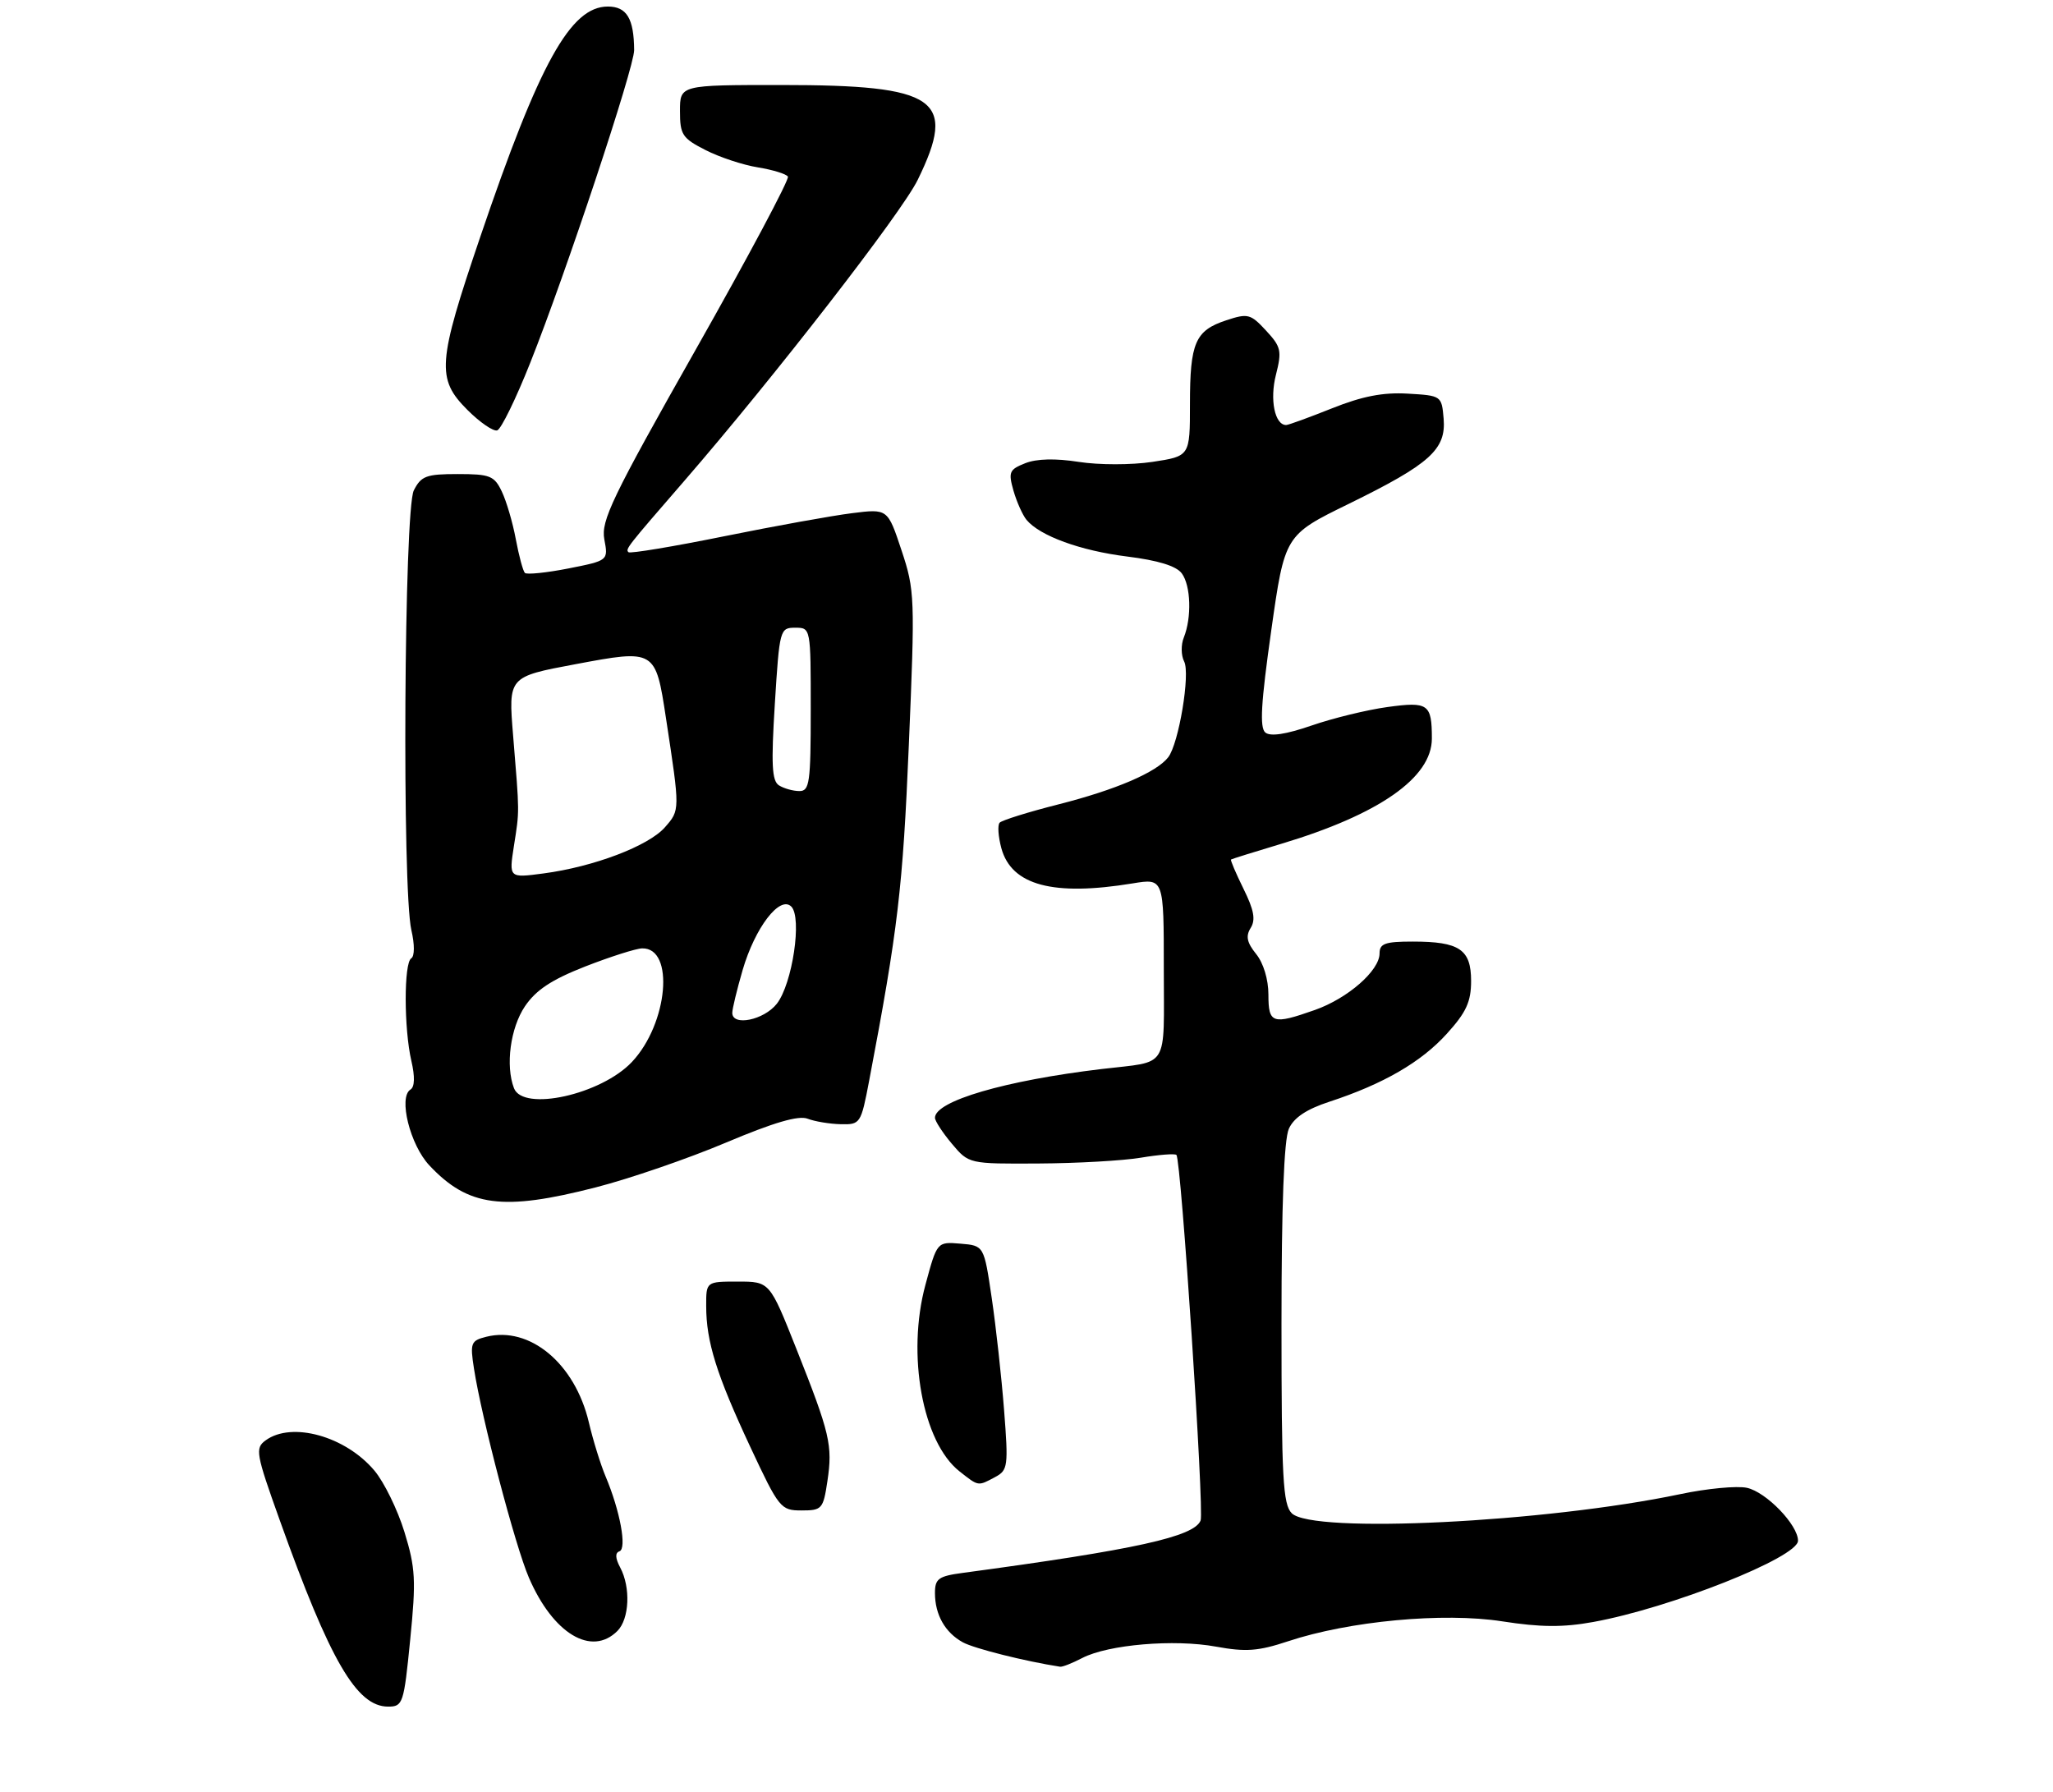 <?xml version="1.0" encoding="UTF-8" standalone="no"?>
<!DOCTYPE svg PUBLIC "-//W3C//DTD SVG 1.1//EN" "http://www.w3.org/Graphics/SVG/1.1/DTD/svg11.dtd" >
<svg xmlns="http://www.w3.org/2000/svg" xmlns:xlink="http://www.w3.org/1999/xlink" version="1.1" viewBox="0 0 314 274">
 <g >
 <path fill="currentColor"
d=" M 62.74 250.75 C 63.65 241.66 63.55 239.80 61.86 234.30 C 60.81 230.88 58.74 226.66 57.27 224.91 C 52.84 219.64 44.63 217.36 40.63 220.28 C 38.99 221.48 39.12 222.25 42.80 232.53 C 50.49 254.02 54.55 261.00 59.36 261.00 C 61.62 261.00 61.77 260.57 62.74 250.75 Z  M 165.54 253.56 C 169.50 251.51 179.59 250.65 186.00 251.83 C 190.55 252.66 192.45 252.52 197.00 251.01 C 206.33 247.91 220.77 246.56 229.76 247.96 C 235.61 248.87 239.06 248.90 243.67 248.06 C 255.48 245.92 275.00 238.18 275.00 235.63 C 275.00 233.21 270.15 228.19 267.19 227.54 C 265.67 227.21 261.08 227.64 256.97 228.51 C 236.36 232.84 200.74 234.59 197.57 231.43 C 196.22 230.08 196.00 226.03 196.00 202.48 C 196.00 184.29 196.38 174.26 197.13 172.62 C 197.90 170.92 199.84 169.63 203.33 168.49 C 211.57 165.79 217.38 162.43 221.31 158.07 C 224.26 154.82 225.00 153.19 225.00 150.03 C 225.00 145.20 223.23 144.00 216.07 144.00 C 211.84 144.00 211.00 144.30 211.00 145.81 C 211.00 148.44 206.15 152.68 201.11 154.46 C 194.61 156.75 194.00 156.55 194.00 152.11 C 194.00 149.80 193.24 147.28 192.12 145.90 C 190.71 144.15 190.50 143.17 191.29 141.91 C 192.07 140.66 191.79 139.16 190.19 135.93 C 189.02 133.55 188.16 131.54 188.28 131.45 C 188.40 131.36 191.86 130.28 195.96 129.05 C 210.93 124.56 219.00 118.93 219.00 112.95 C 219.00 107.66 218.45 107.27 212.21 108.13 C 209.07 108.56 203.84 109.84 200.60 110.96 C 196.68 112.31 194.31 112.67 193.53 112.03 C 192.64 111.29 192.86 107.52 194.43 96.45 C 196.50 81.84 196.50 81.84 206.30 77.05 C 218.71 70.97 221.19 68.74 220.80 64.03 C 220.50 60.52 220.46 60.50 215.30 60.20 C 211.52 59.98 208.35 60.60 203.72 62.45 C 200.21 63.85 197.06 65.00 196.71 65.00 C 194.97 65.00 194.18 61.11 195.15 57.32 C 196.08 53.65 195.94 53.04 193.63 50.55 C 191.27 48.00 190.85 47.89 187.54 48.99 C 182.80 50.55 182.00 52.41 182.00 61.82 C 182.00 69.77 182.00 69.77 176.25 70.64 C 173.03 71.12 168.08 71.12 165.00 70.64 C 161.43 70.08 158.56 70.15 156.81 70.84 C 154.36 71.81 154.20 72.19 155.01 75.05 C 155.51 76.78 156.41 78.78 157.00 79.50 C 159.04 81.96 165.25 84.22 172.38 85.11 C 177.12 85.70 179.92 86.56 180.75 87.69 C 182.14 89.57 182.29 94.43 181.06 97.50 C 180.61 98.60 180.64 100.25 181.11 101.16 C 182.08 103.02 180.29 113.74 178.67 115.82 C 176.88 118.12 170.62 120.80 161.91 123.01 C 157.29 124.18 153.23 125.45 152.89 125.82 C 152.55 126.20 152.68 127.96 153.16 129.74 C 154.72 135.40 161.08 137.10 173.25 135.10 C 178.00 134.32 178.00 134.32 178.00 148.14 C 178.00 163.80 178.96 162.24 168.50 163.49 C 153.72 165.25 143.00 168.39 143.00 170.95 C 143.00 171.44 144.17 173.23 145.59 174.92 C 148.18 178.00 148.18 178.00 158.84 177.94 C 164.70 177.91 171.75 177.51 174.50 177.05 C 177.25 176.59 179.70 176.40 179.93 176.63 C 180.65 177.30 184.20 231.04 183.63 232.53 C 182.67 235.01 173.71 236.99 147.25 240.55 C 143.53 241.05 143.00 241.44 143.00 243.63 C 143.00 246.95 144.55 249.68 147.27 251.17 C 149.01 252.12 156.82 254.08 162.14 254.90 C 162.49 254.96 164.02 254.35 165.54 253.56 Z  M 94.43 249.43 C 96.27 247.59 96.48 242.77 94.86 239.73 C 94.10 238.31 94.06 237.48 94.74 237.25 C 95.91 236.86 94.84 231.05 92.62 225.79 C 91.86 223.98 90.70 220.26 90.06 217.52 C 87.94 208.53 81.03 202.77 74.37 204.44 C 72.02 205.03 71.88 205.38 72.49 209.29 C 73.67 216.91 78.79 236.41 80.89 241.27 C 84.58 249.84 90.47 253.39 94.43 249.43 Z  M 126.55 226.51 C 127.37 221.04 126.95 219.24 121.79 206.25 C 117.72 196.00 117.72 196.00 112.86 196.00 C 108.00 196.00 108.00 196.00 108.01 199.75 C 108.01 205.19 109.60 210.25 114.74 221.25 C 119.15 230.68 119.41 231.00 122.59 231.00 C 125.72 231.00 125.91 230.78 126.55 226.51 Z  M 152.21 225.89 C 154.16 224.85 154.24 224.24 153.57 215.64 C 153.18 210.61 152.33 202.90 151.68 198.50 C 150.50 190.50 150.50 190.50 146.91 190.20 C 143.32 189.90 143.32 189.90 141.54 196.50 C 138.65 207.17 141.10 220.57 146.75 225.02 C 149.70 227.34 149.54 227.32 152.21 225.89 Z  M 91.12 181.59 C 96.28 180.27 105.24 177.19 111.02 174.75 C 118.34 171.66 122.15 170.55 123.52 171.09 C 124.61 171.51 126.88 171.89 128.58 171.93 C 131.59 172.00 131.68 171.87 132.94 165.25 C 137.34 142.09 138.08 135.86 139.00 114.00 C 139.96 91.35 139.92 90.27 137.88 84.15 C 135.77 77.80 135.77 77.80 130.34 78.48 C 127.35 78.85 118.53 80.44 110.73 82.02 C 102.93 83.60 96.36 84.69 96.12 84.45 C 95.64 83.97 95.83 83.73 104.70 73.50 C 118.37 57.72 137.90 32.55 140.36 27.51 C 146.43 15.11 143.39 13.00 119.48 13.00 C 104.00 13.00 104.00 13.00 104.00 16.98 C 104.00 20.60 104.35 21.14 107.91 22.95 C 110.06 24.05 113.67 25.24 115.93 25.60 C 118.19 25.97 120.25 26.60 120.51 27.01 C 120.76 27.42 114.41 39.34 106.39 53.50 C 93.59 76.11 91.90 79.64 92.43 82.49 C 93.04 85.73 93.04 85.73 86.92 86.94 C 83.56 87.60 80.57 87.90 80.28 87.62 C 79.99 87.33 79.37 85.01 78.89 82.46 C 78.42 79.92 77.45 76.63 76.75 75.17 C 75.60 72.76 74.94 72.50 70.02 72.50 C 65.20 72.50 64.41 72.79 63.29 75.00 C 61.80 77.95 61.48 136.04 62.92 142.26 C 63.43 144.44 63.42 146.24 62.90 146.56 C 61.76 147.27 61.77 157.32 62.92 162.26 C 63.48 164.66 63.43 166.24 62.78 166.63 C 60.90 167.80 62.72 175.10 65.67 178.23 C 71.61 184.55 76.88 185.25 91.12 181.59 Z  M 81.10 55.48 C 86.55 41.79 97.00 10.33 96.99 7.67 C 96.96 2.83 95.85 1.00 92.97 1.00 C 87.26 1.00 82.50 9.60 73.46 36.21 C 66.90 55.51 66.72 57.92 71.49 62.69 C 73.41 64.61 75.46 66.01 76.05 65.82 C 76.65 65.62 78.92 60.97 81.10 55.48 Z  M 78.61 166.42 C 77.29 162.98 78.06 157.21 80.28 153.91 C 81.98 151.40 84.35 149.83 89.53 147.80 C 93.36 146.31 97.27 145.06 98.21 145.04 C 103.22 144.92 102.17 156.56 96.65 162.41 C 91.95 167.40 80.00 170.05 78.61 166.42 Z  M 112.00 154.90 C 112.00 154.30 112.71 151.36 113.58 148.36 C 115.47 141.88 119.26 136.91 121.02 138.64 C 122.71 140.30 121.20 150.47 118.81 153.51 C 116.84 156.01 112.00 157.00 112.00 154.90 Z  M 78.60 129.39 C 79.47 123.85 79.47 124.56 78.48 112.50 C 77.74 103.50 77.74 103.50 88.01 101.58 C 100.22 99.29 100.26 99.31 101.86 109.84 C 104.02 124.00 104.02 123.87 101.69 126.53 C 99.18 129.38 90.83 132.56 83.12 133.58 C 77.84 134.28 77.84 134.28 78.60 129.39 Z  M 119.14 120.11 C 118.06 119.42 117.93 116.93 118.51 107.63 C 119.22 96.25 119.29 96.00 121.62 96.00 C 124.00 96.00 124.00 96.00 124.00 108.50 C 124.00 119.74 123.82 121.00 122.25 120.98 C 121.29 120.98 119.89 120.58 119.14 120.11 Z "/>
</g>
</svg>